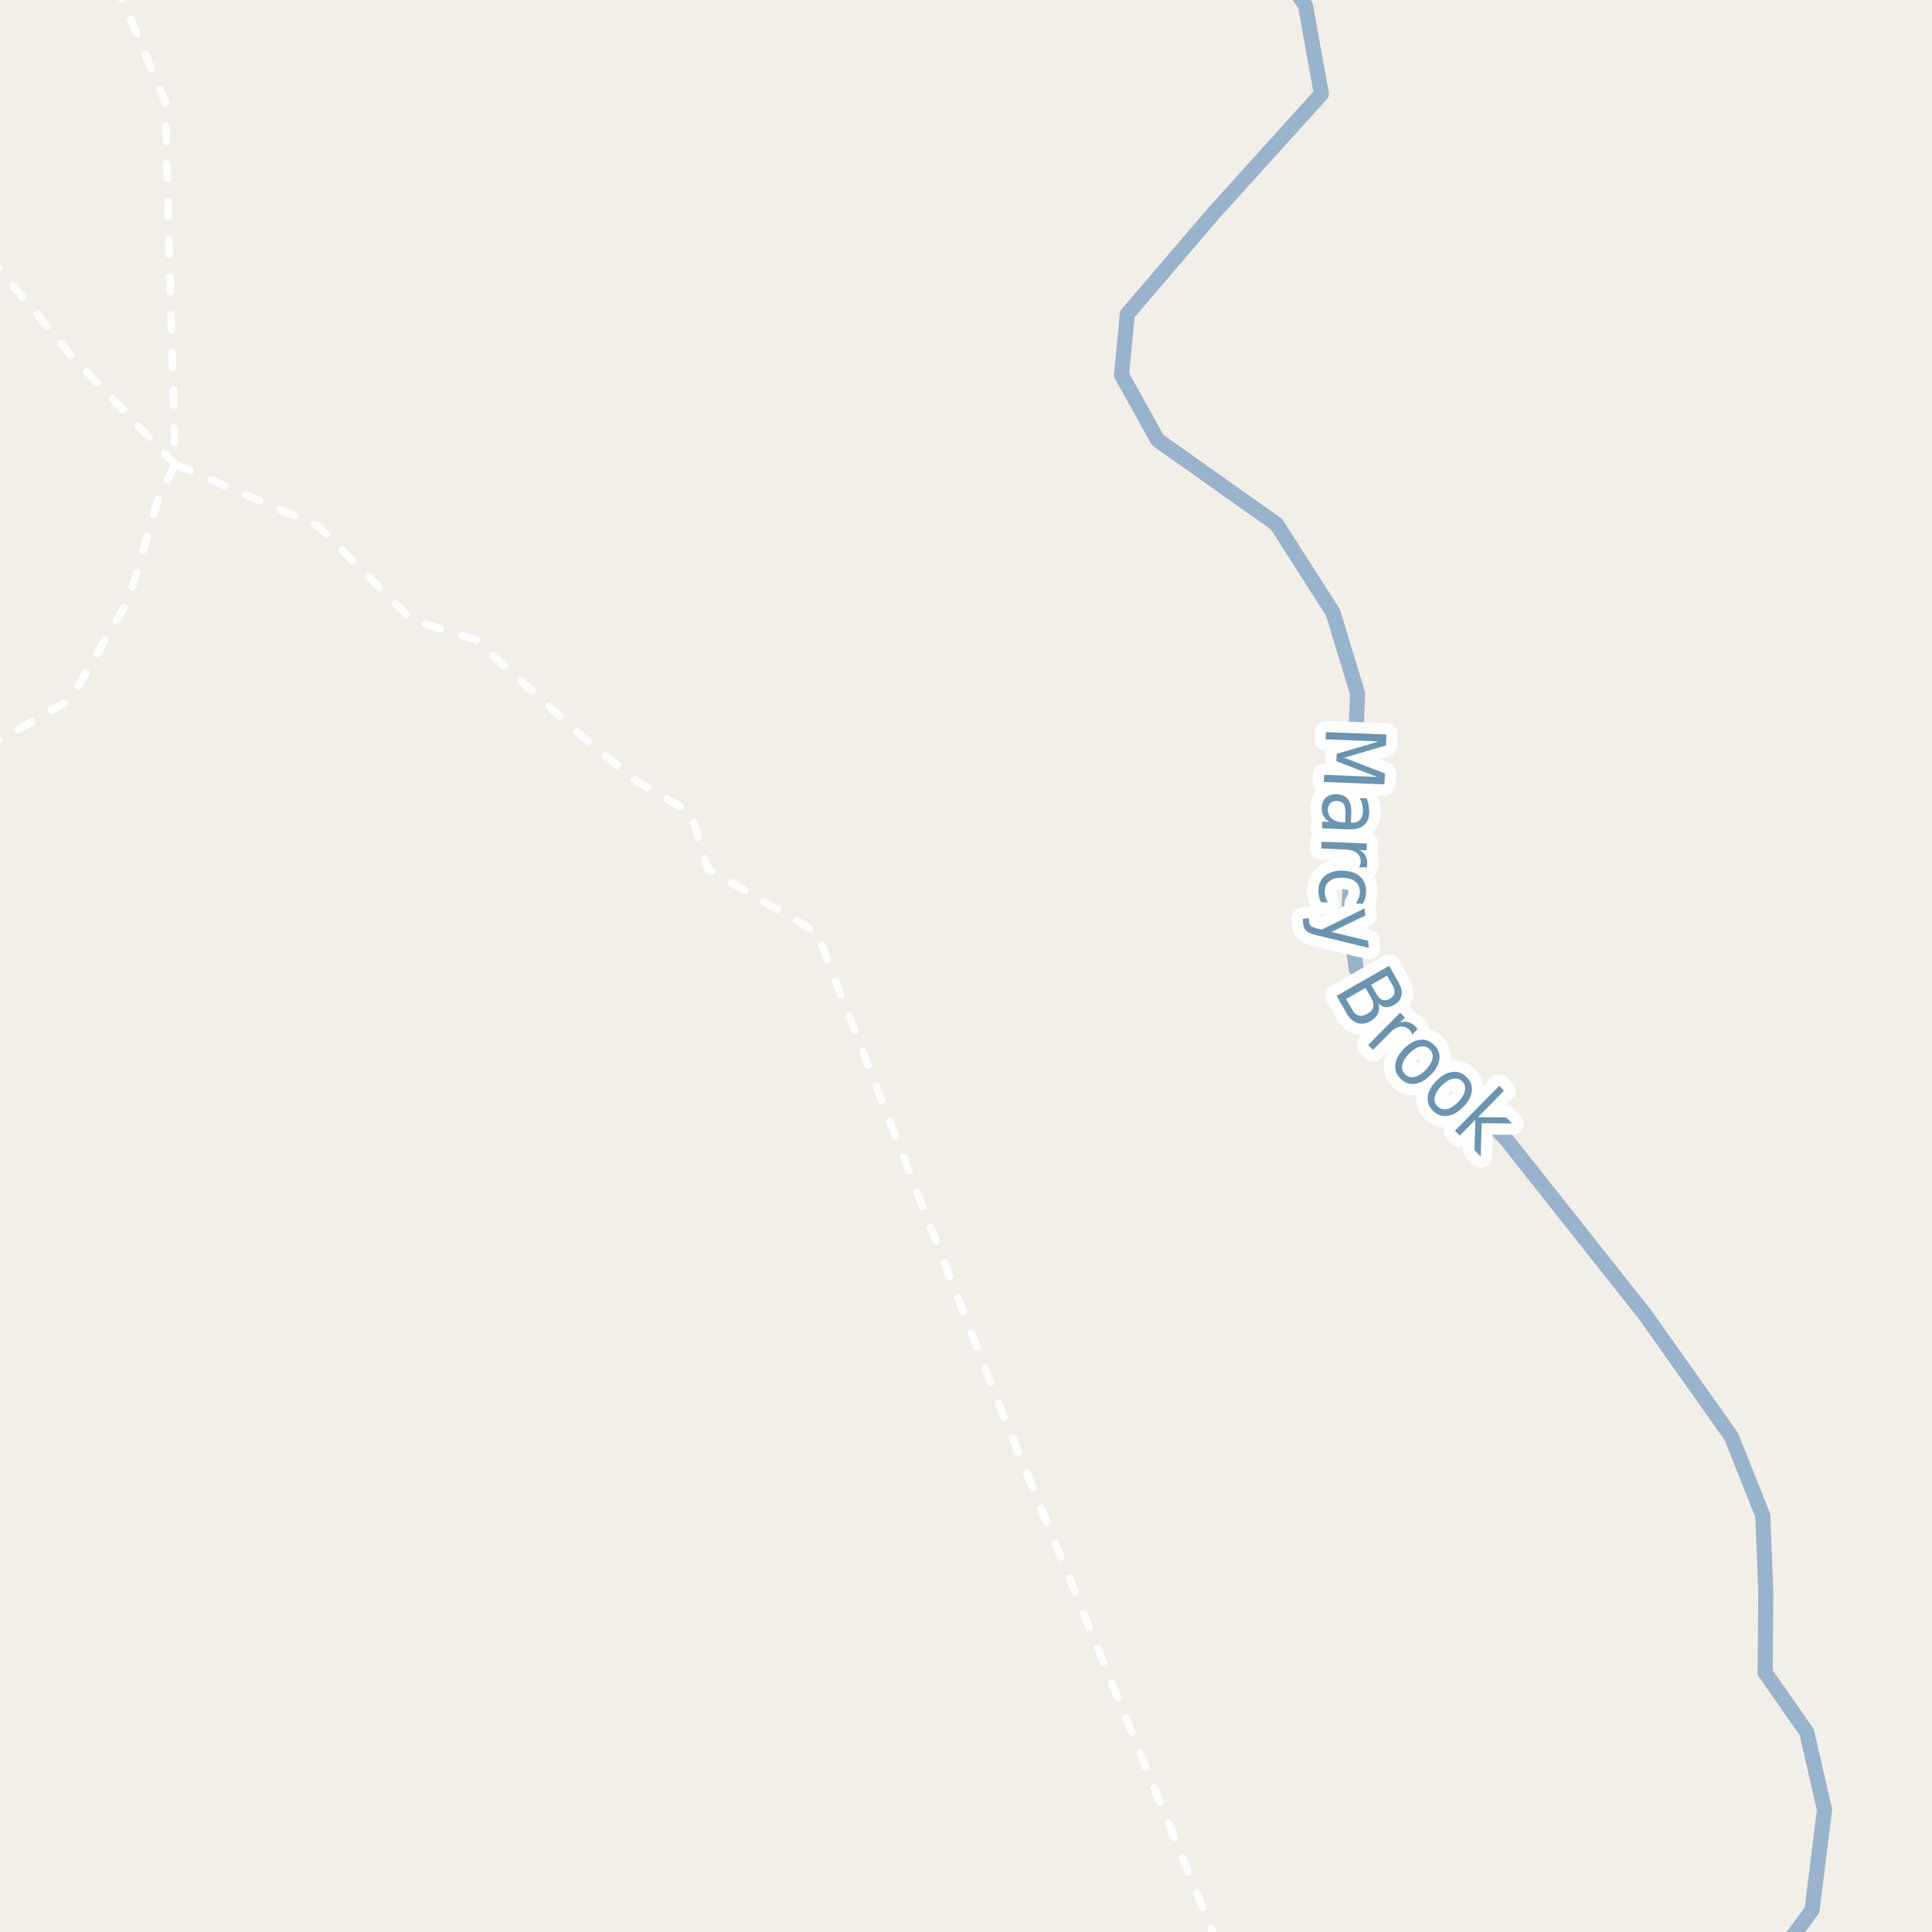 <?xml version="1.0" encoding="UTF-8"?>
<svg xmlns="http://www.w3.org/2000/svg" xmlns:xlink="http://www.w3.org/1999/xlink" width="256pt" height="256pt" viewBox="0 0 256 256" version="1.1">
<g id="surface2">
<rect x="0" y="0" width="256" height="256" style="fill:rgb(94.902%,93.725%,91.373%);fill-opacity:1;stroke:none;"/>
<path style="fill:none;stroke-width:2;stroke-linecap:round;stroke-linejoin:round;stroke:rgb(60%,70.196%,80%);stroke-opacity:1;stroke-miterlimit:10;" d="M 236.516 258 L 240.105 253.09 L 241.758 239.809 L 239.398 229.512 L 233.895 221.648 L 233.973 210.957 L 233.582 200.816 L 229.414 190.363 L 218.016 174.246 L 199.465 150.82 L 182.961 134.512 L 179.699 128.371 L 178.738 121.078 L 179.887 91.902 L 176.625 81.156 L 169.141 69.453 L 153.402 58.316 L 148.605 49.684 L 149.375 41.621 L 160.699 28.379 L 175.09 12.453 L 172.98 0.746 L 170.504 -3 "/>
<path style="fill:none;stroke-width:1;stroke-linecap:round;stroke-linejoin:round;stroke:rgb(100%,100%,100%);stroke-opacity:1;stroke-dasharray:2,3;stroke-miterlimit:10;" d="M 23.211 61.523 L 9.656 47.375 L -2 33.332 "/>
<path style="fill:none;stroke-width:1;stroke-linecap:round;stroke-linejoin:round;stroke:rgb(100%,100%,100%);stroke-opacity:1;stroke-dasharray:2,3;stroke-miterlimit:10;" d="M 15.414 -2 L 21.895 13.508 L 22.562 37.82 L 23.211 61.523 L 42.234 69.742 L 54.477 82.066 L 63.055 84.781 L 76.539 97.051 L 84.078 103.328 L 91.602 107.773 L 93.773 115.117 L 108.281 123.613 L 132.145 185.5 L 161.074 257 "/>
<path style="fill:none;stroke-width:1;stroke-linecap:round;stroke-linejoin:round;stroke:rgb(100%,100%,100%);stroke-opacity:1;stroke-dasharray:2,3;stroke-miterlimit:10;" d="M -2 98.879 L 0.887 97.594 L 9.277 92.719 L 17.051 79.434 L 20.941 66.215 L 23.211 61.523 "/>
<path style="fill:none;stroke-width:3;stroke-linecap:round;stroke-linejoin:round;stroke:rgb(100%,100%,100%);stroke-opacity:1;stroke-miterlimit:10;" d="M 183.707 97.324 L 183.645 98.777 L 178.113 100.402 L 183.504 102.48 L 183.441 103.934 L 175.426 103.621 L 175.457 102.668 L 182.504 102.949 L 177.082 100.871 L 177.113 99.887 L 182.691 98.246 L 175.645 97.965 L 175.691 97.012 Z M 178.277 108.098 C 178.309 107.379 178.234 106.871 178.059 106.582 C 177.879 106.301 177.574 106.152 177.137 106.145 C 176.793 106.121 176.512 106.211 176.293 106.41 C 176.082 106.617 175.969 106.898 175.949 107.254 C 175.926 107.754 176.105 108.16 176.48 108.473 C 176.863 108.785 177.375 108.949 178.012 108.973 L 178.246 108.988 Z M 178.621 109.895 L 175.184 109.754 L 175.215 108.863 L 176.121 108.895 C 175.766 108.676 175.512 108.41 175.355 108.098 C 175.191 107.793 175.117 107.426 175.137 106.988 C 175.16 106.434 175.348 105.996 175.699 105.676 C 176.062 105.363 176.535 105.215 177.121 105.238 C 177.797 105.27 178.297 105.492 178.621 105.91 C 178.941 106.336 179.09 106.957 179.059 107.77 L 179.012 109.02 L 179.105 109.02 C 179.562 109.039 179.922 108.914 180.184 108.645 C 180.441 108.383 180.582 108.008 180.605 107.52 C 180.613 107.215 180.582 106.914 180.512 106.613 C 180.438 106.32 180.328 106.035 180.184 105.754 L 181.09 105.785 C 181.215 106.129 181.301 106.449 181.355 106.754 C 181.418 107.066 181.441 107.367 181.434 107.66 C 181.402 108.441 181.152 109.012 180.684 109.379 C 180.223 109.754 179.535 109.926 178.621 109.895 Z M 180.082 114.922 C 180.145 114.816 180.191 114.703 180.223 114.578 C 180.262 114.461 180.289 114.336 180.301 114.203 C 180.309 113.691 180.137 113.297 179.785 113.016 C 179.43 112.742 178.914 112.594 178.238 112.562 L 175.066 112.438 L 175.113 111.531 L 181.129 111.766 L 181.082 112.672 L 180.145 112.641 C 180.508 112.836 180.773 113.086 180.941 113.391 C 181.105 113.703 181.18 114.07 181.16 114.5 C 181.16 114.562 181.152 114.629 181.145 114.703 C 181.133 114.773 181.117 114.852 181.098 114.938 Z M 180.578 119.762 L 179.656 119.715 C 179.82 119.473 179.945 119.23 180.031 118.98 C 180.125 118.73 180.176 118.473 180.188 118.215 C 180.207 117.629 180.02 117.172 179.625 116.84 C 179.227 116.504 178.66 116.328 177.922 116.309 C 177.191 116.277 176.617 116.41 176.203 116.715 C 175.785 117.016 175.566 117.457 175.547 118.043 C 175.535 118.301 175.562 118.559 175.625 118.809 C 175.688 119.059 175.789 119.312 175.938 119.574 L 175.031 119.543 C 174.906 119.281 174.82 119.016 174.766 118.746 C 174.715 118.484 174.695 118.207 174.703 117.918 C 174.734 117.094 175.039 116.453 175.625 115.996 C 176.219 115.535 177 115.328 177.969 115.371 C 178.945 115.402 179.707 115.672 180.25 116.184 C 180.789 116.691 181.047 117.371 181.016 118.215 C 181.004 118.484 180.961 118.75 180.891 119.012 C 180.816 119.27 180.711 119.52 180.578 119.762 Z M 174.574 123.957 C 173.836 123.777 173.348 123.582 173.105 123.363 C 172.867 123.152 172.727 122.852 172.684 122.457 L 172.605 121.754 L 173.418 121.66 L 173.48 122.191 C 173.512 122.418 173.598 122.59 173.73 122.707 C 173.867 122.832 174.184 122.949 174.684 123.066 L 175.152 123.176 L 180.809 120.363 L 180.918 121.301 L 176.418 123.488 L 181.277 124.66 L 181.371 125.598 Z M 180.926 130.91 L 178.363 132.379 L 179.145 133.723 C 179.395 134.18 179.684 134.457 180.02 134.551 C 180.363 134.652 180.754 134.582 181.191 134.332 C 181.629 134.082 181.883 133.785 181.957 133.441 C 182.039 133.105 181.957 132.711 181.707 132.254 Z M 183.785 129.285 L 181.676 130.488 L 182.395 131.723 C 182.633 132.137 182.898 132.395 183.191 132.488 C 183.48 132.59 183.805 132.543 184.16 132.348 C 184.512 132.148 184.715 131.898 184.77 131.598 C 184.832 131.293 184.742 130.938 184.504 130.52 Z M 184.066 127.973 L 185.301 130.145 C 185.664 130.781 185.801 131.355 185.707 131.879 C 185.613 132.41 185.289 132.832 184.738 133.145 C 184.309 133.395 183.918 133.496 183.566 133.457 C 183.223 133.414 182.914 133.242 182.645 132.941 C 182.789 133.41 182.77 133.852 182.582 134.27 C 182.402 134.684 182.082 135.027 181.613 135.301 C 180.988 135.652 180.395 135.738 179.832 135.551 C 179.277 135.363 178.801 134.914 178.395 134.207 L 177.113 131.957 Z M 187.133 137.082 C 187.102 136.969 187.055 136.859 186.992 136.754 C 186.93 136.652 186.852 136.551 186.758 136.457 C 186.391 136.105 185.984 135.965 185.539 136.035 C 185.09 136.098 184.633 136.375 184.164 136.863 L 181.93 139.113 L 181.289 138.473 L 185.523 134.191 L 186.164 134.832 L 185.492 135.504 C 185.887 135.371 186.25 135.348 186.586 135.441 C 186.918 135.527 187.234 135.715 187.539 136.004 C 187.59 136.059 187.637 136.109 187.68 136.16 C 187.73 136.215 187.781 136.281 187.836 136.363 Z M 189.445 139.031 C 189.102 138.699 188.684 138.586 188.195 138.688 C 187.703 138.793 187.211 139.102 186.711 139.609 C 186.199 140.133 185.898 140.633 185.805 141.109 C 185.711 141.598 185.836 142.008 186.18 142.344 C 186.523 142.688 186.934 142.805 187.414 142.703 C 187.891 142.609 188.387 142.301 188.898 141.781 C 189.398 141.27 189.699 140.77 189.805 140.281 C 189.906 139.793 189.789 139.375 189.445 139.031 Z M 190.023 138.453 C 190.574 138.996 190.809 139.621 190.727 140.328 C 190.652 141.035 190.266 141.738 189.57 142.438 C 188.883 143.133 188.184 143.523 187.477 143.609 C 186.766 143.703 186.137 143.477 185.586 142.938 C 185.031 142.395 184.797 141.77 184.883 141.062 C 184.965 140.355 185.352 139.652 186.039 138.953 C 186.734 138.258 187.434 137.867 188.133 137.781 C 188.84 137.688 189.469 137.914 190.023 138.453 Z M 193.746 143.285 C 193.402 142.953 192.984 142.84 192.496 142.941 C 192.004 143.047 191.512 143.355 191.012 143.863 C 190.5 144.387 190.199 144.887 190.105 145.363 C 190.012 145.852 190.137 146.262 190.48 146.598 C 190.824 146.941 191.234 147.059 191.715 146.957 C 192.191 146.863 192.688 146.555 193.199 146.035 C 193.699 145.523 194 145.023 194.105 144.535 C 194.207 144.047 194.09 143.629 193.746 143.285 Z M 194.324 142.707 C 194.875 143.25 195.109 143.875 195.027 144.582 C 194.953 145.289 194.566 145.992 193.871 146.691 C 193.184 147.387 192.484 147.777 191.777 147.863 C 191.066 147.957 190.438 147.73 189.887 147.191 C 189.332 146.648 189.098 146.023 189.184 145.316 C 189.266 144.609 189.652 143.906 190.34 143.207 C 191.035 142.512 191.734 142.121 192.434 142.035 C 193.141 141.941 193.77 142.168 194.324 142.707 Z M 198.656 143.879 L 199.297 144.52 L 195.828 148.035 L 199.547 148.051 L 200.359 148.863 L 196.328 148.832 L 196.203 153.223 L 195.375 152.41 L 195.484 148.379 L 193.422 150.473 L 192.781 149.832 Z M 198.656 143.879 "/>
<path style=" stroke:none;fill-rule:evenodd;fill:rgb(41.961%,58.039%,69.02%);fill-opacity:1;" d="M 183.707 97.324 L 183.645 98.777 L 178.113 100.402 L 183.504 102.48 L 183.441 103.934 L 175.426 103.621 L 175.457 102.668 L 182.504 102.949 L 177.082 100.871 L 177.113 99.887 L 182.691 98.246 L 175.645 97.965 L 175.691 97.012 Z M 178.277 108.098 C 178.309 107.379 178.234 106.871 178.059 106.582 C 177.879 106.301 177.574 106.152 177.137 106.145 C 176.793 106.121 176.512 106.211 176.293 106.41 C 176.082 106.617 175.969 106.898 175.949 107.254 C 175.926 107.754 176.105 108.16 176.48 108.473 C 176.863 108.785 177.375 108.949 178.012 108.973 L 178.246 108.988 Z M 178.621 109.895 L 175.184 109.754 L 175.215 108.863 L 176.121 108.895 C 175.766 108.676 175.512 108.41 175.355 108.098 C 175.191 107.793 175.117 107.426 175.137 106.988 C 175.16 106.434 175.348 105.996 175.699 105.676 C 176.062 105.363 176.535 105.215 177.121 105.238 C 177.797 105.27 178.297 105.492 178.621 105.91 C 178.941 106.336 179.09 106.957 179.059 107.77 L 179.012 109.02 L 179.105 109.02 C 179.562 109.039 179.922 108.914 180.184 108.645 C 180.441 108.383 180.582 108.008 180.605 107.52 C 180.613 107.215 180.582 106.914 180.512 106.613 C 180.438 106.32 180.328 106.035 180.184 105.754 L 181.09 105.785 C 181.215 106.129 181.301 106.449 181.355 106.754 C 181.418 107.066 181.441 107.367 181.434 107.66 C 181.402 108.441 181.152 109.012 180.684 109.379 C 180.223 109.754 179.535 109.926 178.621 109.895 Z M 180.082 114.922 C 180.145 114.816 180.191 114.703 180.223 114.578 C 180.262 114.461 180.289 114.336 180.301 114.203 C 180.309 113.691 180.137 113.297 179.785 113.016 C 179.43 112.742 178.914 112.594 178.238 112.562 L 175.066 112.438 L 175.113 111.531 L 181.129 111.766 L 181.082 112.672 L 180.145 112.641 C 180.508 112.836 180.773 113.086 180.941 113.391 C 181.105 113.703 181.18 114.07 181.16 114.5 C 181.16 114.562 181.152 114.629 181.145 114.703 C 181.133 114.773 181.117 114.852 181.098 114.938 Z M 180.578 119.762 L 179.656 119.715 C 179.82 119.473 179.945 119.23 180.031 118.98 C 180.125 118.73 180.176 118.473 180.188 118.215 C 180.207 117.629 180.02 117.172 179.625 116.84 C 179.227 116.504 178.66 116.328 177.922 116.309 C 177.191 116.277 176.617 116.41 176.203 116.715 C 175.785 117.016 175.566 117.457 175.547 118.043 C 175.535 118.301 175.562 118.559 175.625 118.809 C 175.688 119.059 175.789 119.312 175.938 119.574 L 175.031 119.543 C 174.906 119.281 174.82 119.016 174.766 118.746 C 174.715 118.484 174.695 118.207 174.703 117.918 C 174.734 117.094 175.039 116.453 175.625 115.996 C 176.219 115.535 177 115.328 177.969 115.371 C 178.945 115.402 179.707 115.672 180.25 116.184 C 180.789 116.691 181.047 117.371 181.016 118.215 C 181.004 118.484 180.961 118.75 180.891 119.012 C 180.816 119.27 180.711 119.52 180.578 119.762 Z M 174.574 123.957 C 173.836 123.777 173.348 123.582 173.105 123.363 C 172.867 123.152 172.727 122.852 172.684 122.457 L 172.605 121.754 L 173.418 121.66 L 173.48 122.191 C 173.512 122.418 173.598 122.59 173.73 122.707 C 173.867 122.832 174.184 122.949 174.684 123.066 L 175.152 123.176 L 180.809 120.363 L 180.918 121.301 L 176.418 123.488 L 181.277 124.66 L 181.371 125.598 Z M 180.926 130.91 L 178.363 132.379 L 179.145 133.723 C 179.395 134.18 179.684 134.457 180.02 134.551 C 180.363 134.652 180.754 134.582 181.191 134.332 C 181.629 134.082 181.883 133.785 181.957 133.441 C 182.039 133.105 181.957 132.711 181.707 132.254 Z M 183.785 129.285 L 181.676 130.488 L 182.395 131.723 C 182.633 132.137 182.898 132.395 183.191 132.488 C 183.48 132.59 183.805 132.543 184.16 132.348 C 184.512 132.148 184.715 131.898 184.77 131.598 C 184.832 131.293 184.742 130.938 184.504 130.52 Z M 184.066 127.973 L 185.301 130.145 C 185.664 130.781 185.801 131.355 185.707 131.879 C 185.613 132.41 185.289 132.832 184.738 133.145 C 184.309 133.395 183.918 133.496 183.566 133.457 C 183.223 133.414 182.914 133.242 182.645 132.941 C 182.789 133.41 182.77 133.852 182.582 134.27 C 182.402 134.684 182.082 135.027 181.613 135.301 C 180.988 135.652 180.395 135.738 179.832 135.551 C 179.277 135.363 178.801 134.914 178.395 134.207 L 177.113 131.957 Z M 187.133 137.082 C 187.102 136.969 187.055 136.859 186.992 136.754 C 186.93 136.652 186.852 136.551 186.758 136.457 C 186.391 136.105 185.984 135.965 185.539 136.035 C 185.09 136.098 184.633 136.375 184.164 136.863 L 181.93 139.113 L 181.289 138.473 L 185.523 134.191 L 186.164 134.832 L 185.492 135.504 C 185.887 135.371 186.25 135.348 186.586 135.441 C 186.918 135.527 187.234 135.715 187.539 136.004 C 187.59 136.059 187.637 136.109 187.68 136.16 C 187.73 136.215 187.781 136.281 187.836 136.363 Z M 189.445 139.031 C 189.102 138.699 188.684 138.586 188.195 138.688 C 187.703 138.793 187.211 139.102 186.711 139.609 C 186.199 140.133 185.898 140.633 185.805 141.109 C 185.711 141.598 185.836 142.008 186.18 142.344 C 186.523 142.688 186.934 142.805 187.414 142.703 C 187.891 142.609 188.387 142.301 188.898 141.781 C 189.398 141.27 189.699 140.77 189.805 140.281 C 189.906 139.793 189.789 139.375 189.445 139.031 Z M 190.023 138.453 C 190.574 138.996 190.809 139.621 190.727 140.328 C 190.652 141.035 190.266 141.738 189.57 142.438 C 188.883 143.133 188.184 143.523 187.477 143.609 C 186.766 143.703 186.137 143.477 185.586 142.938 C 185.031 142.395 184.797 141.77 184.883 141.062 C 184.965 140.355 185.352 139.652 186.039 138.953 C 186.734 138.258 187.434 137.867 188.133 137.781 C 188.84 137.688 189.469 137.914 190.023 138.453 Z M 193.746 143.285 C 193.402 142.953 192.984 142.84 192.496 142.941 C 192.004 143.047 191.512 143.355 191.012 143.863 C 190.5 144.387 190.199 144.887 190.105 145.363 C 190.012 145.852 190.137 146.262 190.48 146.598 C 190.824 146.941 191.234 147.059 191.715 146.957 C 192.191 146.863 192.688 146.555 193.199 146.035 C 193.699 145.523 194 145.023 194.105 144.535 C 194.207 144.047 194.09 143.629 193.746 143.285 Z M 194.324 142.707 C 194.875 143.25 195.109 143.875 195.027 144.582 C 194.953 145.289 194.566 145.992 193.871 146.691 C 193.184 147.387 192.484 147.777 191.777 147.863 C 191.066 147.957 190.438 147.73 189.887 147.191 C 189.332 146.648 189.098 146.023 189.184 145.316 C 189.266 144.609 189.652 143.906 190.34 143.207 C 191.035 142.512 191.734 142.121 192.434 142.035 C 193.141 141.941 193.77 142.168 194.324 142.707 Z M 198.656 143.879 L 199.297 144.52 L 195.828 148.035 L 199.547 148.051 L 200.359 148.863 L 196.328 148.832 L 196.203 153.223 L 195.375 152.41 L 195.484 148.379 L 193.422 150.473 L 192.781 149.832 Z M 198.656 143.879 "/>
</g>
</svg>

